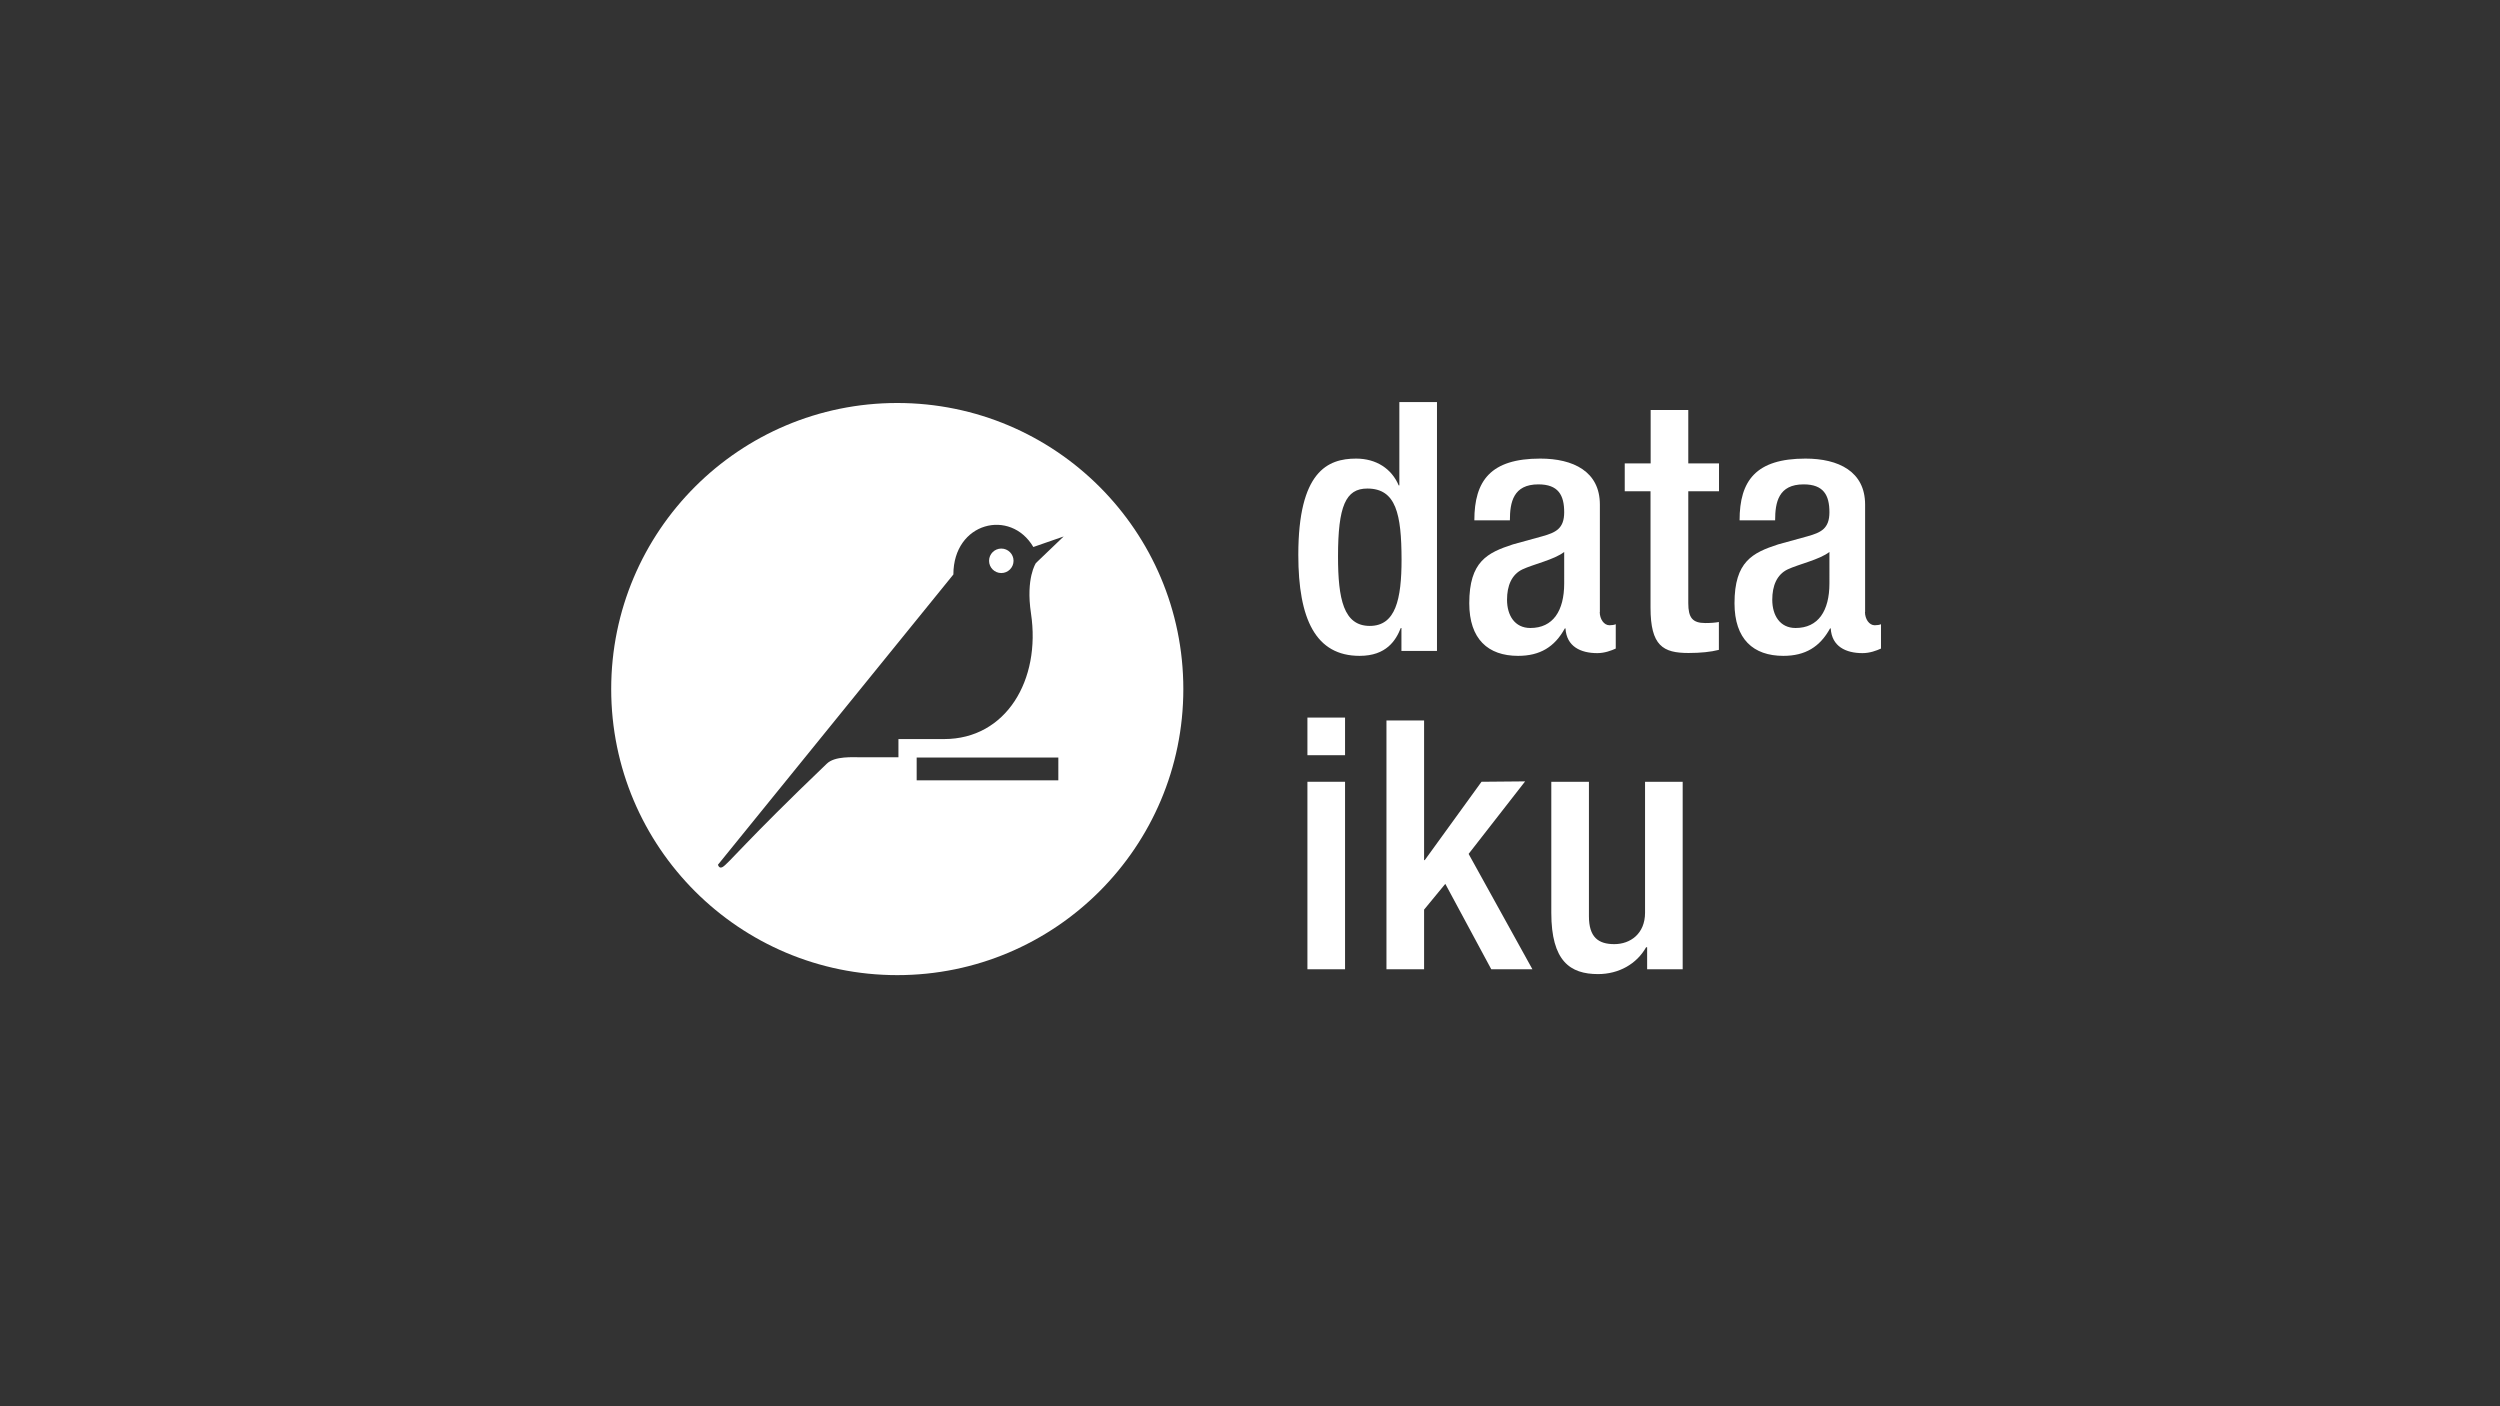 <?xml version="1.0" encoding="utf-8"?>
<!-- Generator: Adobe Illustrator 21.0.2, SVG Export Plug-In . SVG Version: 6.00 Build 0)  -->
<svg version="1.1" id="Calque_1" xmlns="http://www.w3.org/2000/svg" xmlns:xlink="http://www.w3.org/1999/xlink" x="0px" y="0px"
	 viewBox="0 0 1920 1080" enable-background="new 0 0 1920 1080" xml:space="preserve">
<rect x="0" y="0" width="1920" height="1080" fill="#333333" stroke="none"/>
<g>
	<g>
		<circle fill="#FFFFFF" cx="769" cy="430.7" r="9.4"/>
		<path fill="#FFFFFF" d="M689.1,309.5c-121.3,0-219.7,98.3-219.7,219.7c0,121.3,98.4,219.7,219.7,219.7
			c121.3,0,219.7-98.4,219.7-219.7C908.8,407.8,810.4,309.5,689.1,309.5z M812.9,599.3H704v-17.5h108.8V599.3z M795.6,432.4
			c0,0-7.9,11.5-3.8,38.7c7.7,51.1-19.1,96.5-66.7,96.5H690v14c0,0-21.2,0-28.1,0s-20.7-1.1-26.9,4.9c-62.5,59.8-75.7,77-80.1,79.4
			c-2.8,1.5-3.5-1.8-3.5-1.8l180.8-222.9c0-40.2,43.9-50.9,61.4-21.1l23.3-8.1L795.6,432.4z"/>
	</g>
	<g>
		<path fill="#FFFFFF" d="M1076.3,482.3h-0.5c-3.7,9.4-11,21.4-31.6,21.4c-33.7,0-47.1-28.1-47.1-77.6c0-64,22.5-73.9,44.4-73.9
			c15.5,0,27.3,7.8,32.7,20.6h0.5v-64h28.9v191.1h-27.3V482.3z M1050.1,375.2c-16.6,0-22.5,13.4-22.5,52.2
			c0,32.7,4.3,53.3,24.4,53.3c19.8,0,24.4-20.3,24.4-51.1C1076.3,395,1072.3,375.2,1050.1,375.2z"/>
		<path fill="#FFFFFF" d="M1228.6,470c0,5.4,3.2,10.2,7.5,10.2c1.9,0,3.7-0.3,4.8-0.8v18.7c-3.5,1.6-8.6,3.5-14.2,3.5
			c-12.8,0-23.6-5.1-24.4-19h-0.5c-7.8,14.2-19,21.1-35.9,21.1c-23,0-37.5-12.8-37.5-40.4c0-32.1,13.9-38.8,33.5-45.2l22.5-6.2
			c10.4-2.9,16.9-5.9,16.9-18.5c0-13.1-4.5-21.4-19.8-21.4c-19.3,0-21.9,13.7-21.9,27.6h-27.3c0-30.5,12.6-47.4,50.6-47.4
			c25.4,0,45.8,9.9,45.8,35.3V470z M1201.3,423.9c-7.5,5.9-23.6,9.4-32.1,13.4c-8.3,4-11.8,12.6-11.8,23.3c0,12,5.9,21.7,17.9,21.7
			c17.4,0,26-13.1,26-34.3V423.9z"/>
		<path fill="#FFFFFF" d="M1247.9,355.9h19.8v-41h28.9v41h23.6v21.4h-23.6v85.9c0,11.2,3.2,15.3,13.1,15.3c4.3,0,7.8-0.3,10.4-0.8
			v21.4c-6.2,1.6-14.2,2.4-23.3,2.4c-19.5,0-29.2-5.4-29.2-34.8v-89.4h-19.8V355.9z"/>
		<path fill="#FFFFFF" d="M1432.3,470c0,5.4,3.2,10.2,7.5,10.2c1.9,0,3.7-0.3,4.8-0.8v18.7c-3.5,1.6-8.6,3.5-14.2,3.5
			c-12.8,0-23.6-5.1-24.4-19h-0.5c-7.8,14.2-19,21.1-35.9,21.1c-23,0-37.5-12.8-37.5-40.4c0-32.1,13.9-38.8,33.5-45.2l22.5-6.2
			c10.4-2.9,16.9-5.9,16.9-18.5c0-13.1-4.5-21.4-19.8-21.4c-19.3,0-21.9,13.7-21.9,27.6H1336c0-30.5,12.6-47.4,50.6-47.4
			c25.4,0,45.8,9.9,45.8,35.3V470z M1405,423.9c-7.5,5.9-23.6,9.4-32.1,13.4c-8.3,4-11.8,12.6-11.8,23.3c0,12,5.9,21.7,17.9,21.7
			c17.4,0,26-13.1,26-34.3V423.9z"/>
		<path fill="#FFFFFF" d="M1004.1,551.1h28.9v28.9h-28.9V551.1z M1004.1,600.4h28.9v144h-28.9V600.4z"/>
		<path fill="#FFFFFF" d="M1064.8,553.3h28.9v107.3h0.5l43.6-60.2l33.5-0.3l-43.4,55.7l49,88.6h-31.6l-35.3-65.6l-16.3,19.8v45.8
			h-28.9V553.3z"/>
		<path fill="#FFFFFF" d="M1265,727.5h-0.8c-7.2,12.8-20.9,20.6-36.9,20.6c-21.4,0-35.9-9.9-35.9-47.1V600.4h28.9v103.3
			c0,16.1,7.2,21.4,19.5,21.4s23.6-8,23.6-24.1V600.4h28.9v144H1265V727.5z"/>
	</g>
</g>
</svg>
